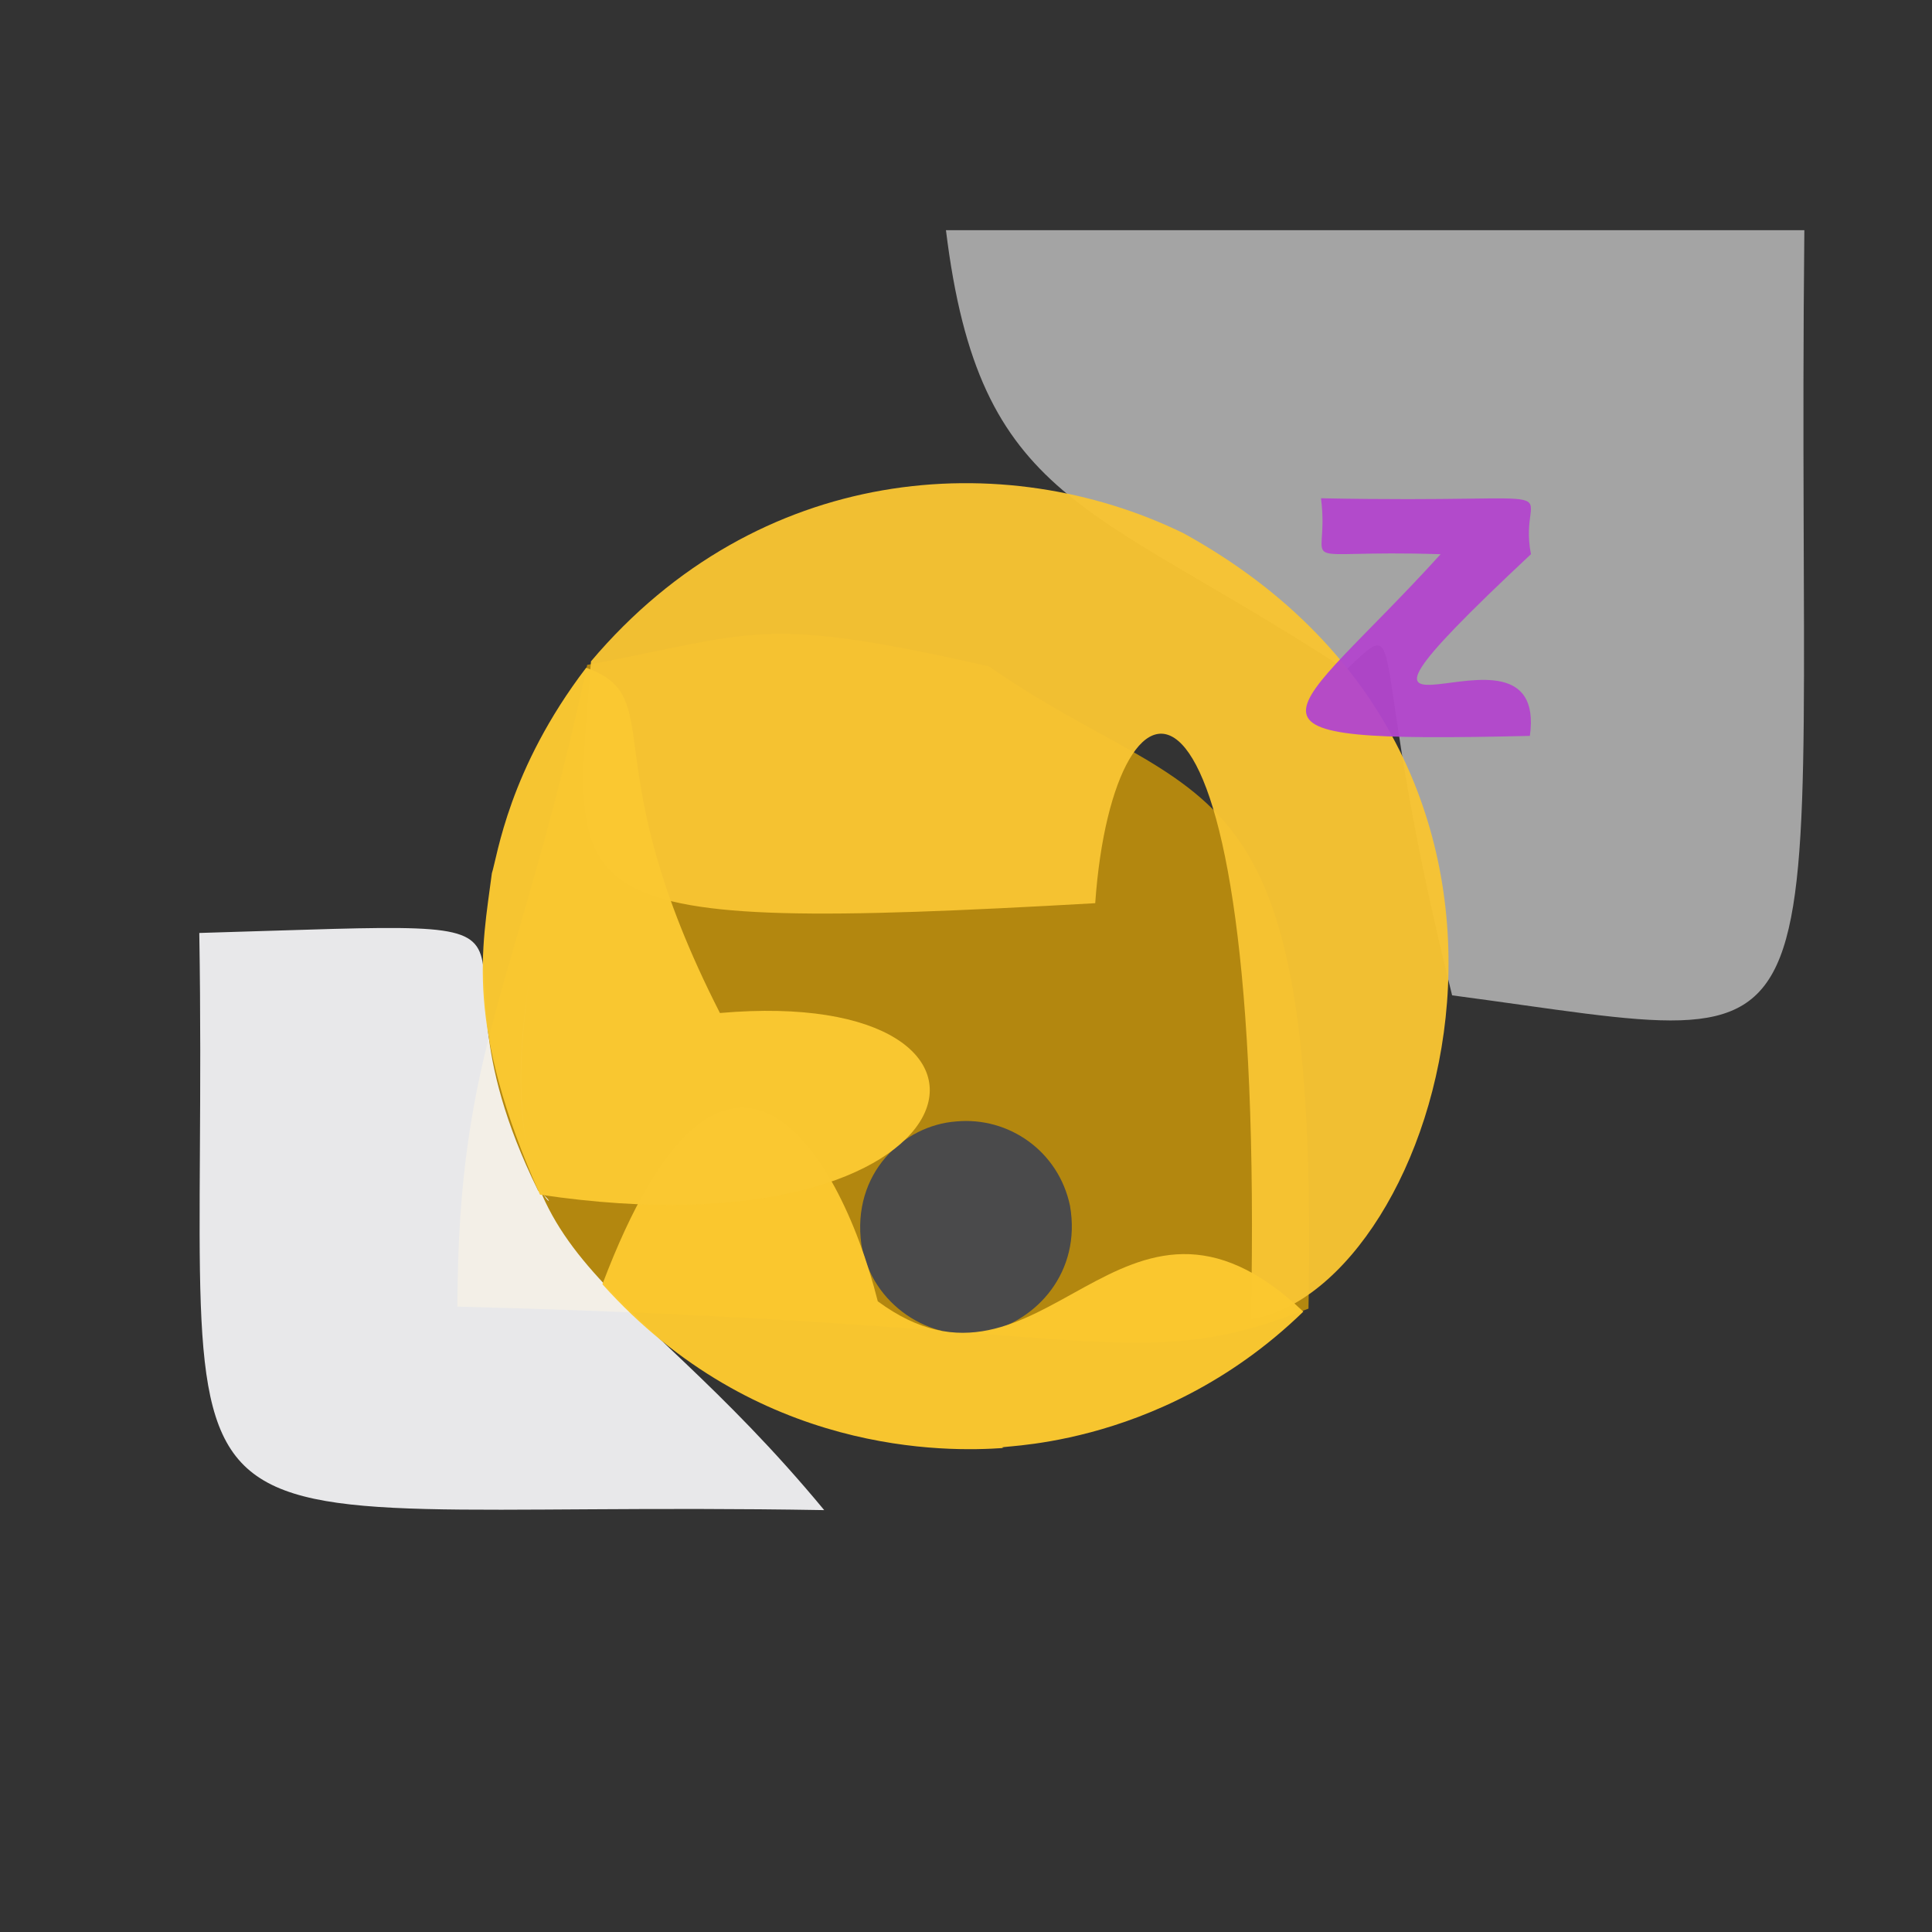 <?xml version="1.0" ?>
<svg xmlns="http://www.w3.org/2000/svg" version="1.1" width="512" height="512">
  <rect width="100%" height="100%" fill="#333333" stroke="none"/>
  <defs/>
  <g>
    <path d="M 346.764 346.8 C 300.494 365.143 292.051 350.554 121.22 346.273 C 121.373 276.839 137.189 261.514 155.614 176.207 C 200.217 167.87 201.097 162.741 262.062 176.589 C 319.264 216.266 349.583 197.961 346.764 346.8" stroke-width="0.0" fill="rgb(215, 159, 6)" opacity="0.781" stroke="rgb(121, 59, 132)" stroke-opacity="0.308" stroke-linecap="round" stroke-linejoin="round"/>
    <path d="M 140.227 260.039 C 128.326 335.695 164.115 334.561 218.425 400.196 C 28.428 396.947 55.744 424.849 52.814 247.246 C 167.861 243.912 105.964 241.128 142.6 315.521 C 152.774 322.859 131.751 318.774 140.227 260.039" stroke-width="0.0" fill="rgb(248, 248, 250)" opacity="0.917" stroke="rgb(242, 254, 254)" stroke-opacity="0.812" stroke-linecap="round" stroke-linejoin="round"/>
    <path d="M 478.173 60.999 C 475.796 289.69 494.527 278.327 384.827 263.774 C 361.484 170.582 373.887 161.27 356.716 177.513 C 288.799 133.076 259.599 133.727 250.687 61 C 454.157 61.001 458.226 61 478.173 60.999" stroke-width="0.0" fill="rgb(246, 247, 247)" opacity="0.576" stroke="rgb(186, 89, 203)" stroke-opacity="0.408" stroke-linecap="round" stroke-linejoin="round"/>
    <path d="M 331.518 349.645 C 335.409 161.769 295.067 170.781 290.244 239.357 C 145.377 247.582 151.372 240.397 156.616 175.262 C 200.929 122.811 266.119 118.169 313.615 141.299 C 426.028 203.216 381.539 341.404 331.518 349.645" stroke-width="0.0" fill="rgb(248, 196, 50)" opacity="0.962" stroke="rgb(2, 40, 164)" stroke-opacity="0.49" stroke-linecap="round" stroke-linejoin="round"/>
    <path d="M 283.565 319.569 C 286.61 337.089 274.757 350.079 261.255 353.07 C 246.593 355.856 231.032 345.837 228.275 329.802 C 225.661 310.924 239.452 298.221 253.372 297.199 C 267.339 295.878 280.562 305.091 283.565 319.569" stroke-width="0.0" fill="rgb(69, 71, 78)" opacity="0.954" stroke="rgb(173, 230, 40)" stroke-opacity="0.491" stroke-linecap="round" stroke-linejoin="round"/>
    <path d="M 405.717 146.868 C 335.323 212.802 410.747 156.774 405.434 195.019 C 319.251 197.022 341.274 191.537 381.774 146.872 C 340.374 145.527 352.635 151.946 350.077 132.043 C 422.688 133.499 401.823 126.825 405.717 146.868" stroke-width="0.0" fill="rgb(179, 70, 205)" opacity="0.956" stroke="rgb(133, 235, 210)" stroke-opacity="0.376" stroke-linecap="round" stroke-linejoin="round"/>
    <path d="M 345.396 347.596 C 306.196 385.649 260.737 382.782 265.988 383.729 C 251.097 384.786 200.499 385.88 159.645 340.333 C 191.425 256.358 222.028 302.793 232.621 344.858 C 276.518 377.257 296.912 301.672 345.396 347.596" stroke-width="0.0" fill="rgb(251, 200, 47)" opacity="0.977" stroke="rgb(42, 88, 252)" stroke-opacity="0.051" stroke-linecap="round" stroke-linejoin="round"/>
    <path d="M 190.79 268.457 C 279.561 260.705 260.895 334.163 143.101 316.598 C 123.017 271.557 127.769 251.349 130.349 231.424 C 131.811 226.936 134.771 203.914 155.33 176.968 C 177.523 184.76 156.789 201.811 190.79 268.457" stroke-width="0.0" fill="rgb(250, 200, 49)" opacity="0.979" stroke="rgb(134, 0, 164)" stroke-opacity="0.592" stroke-linecap="round" stroke-linejoin="round"/>
  </g>
</svg>
